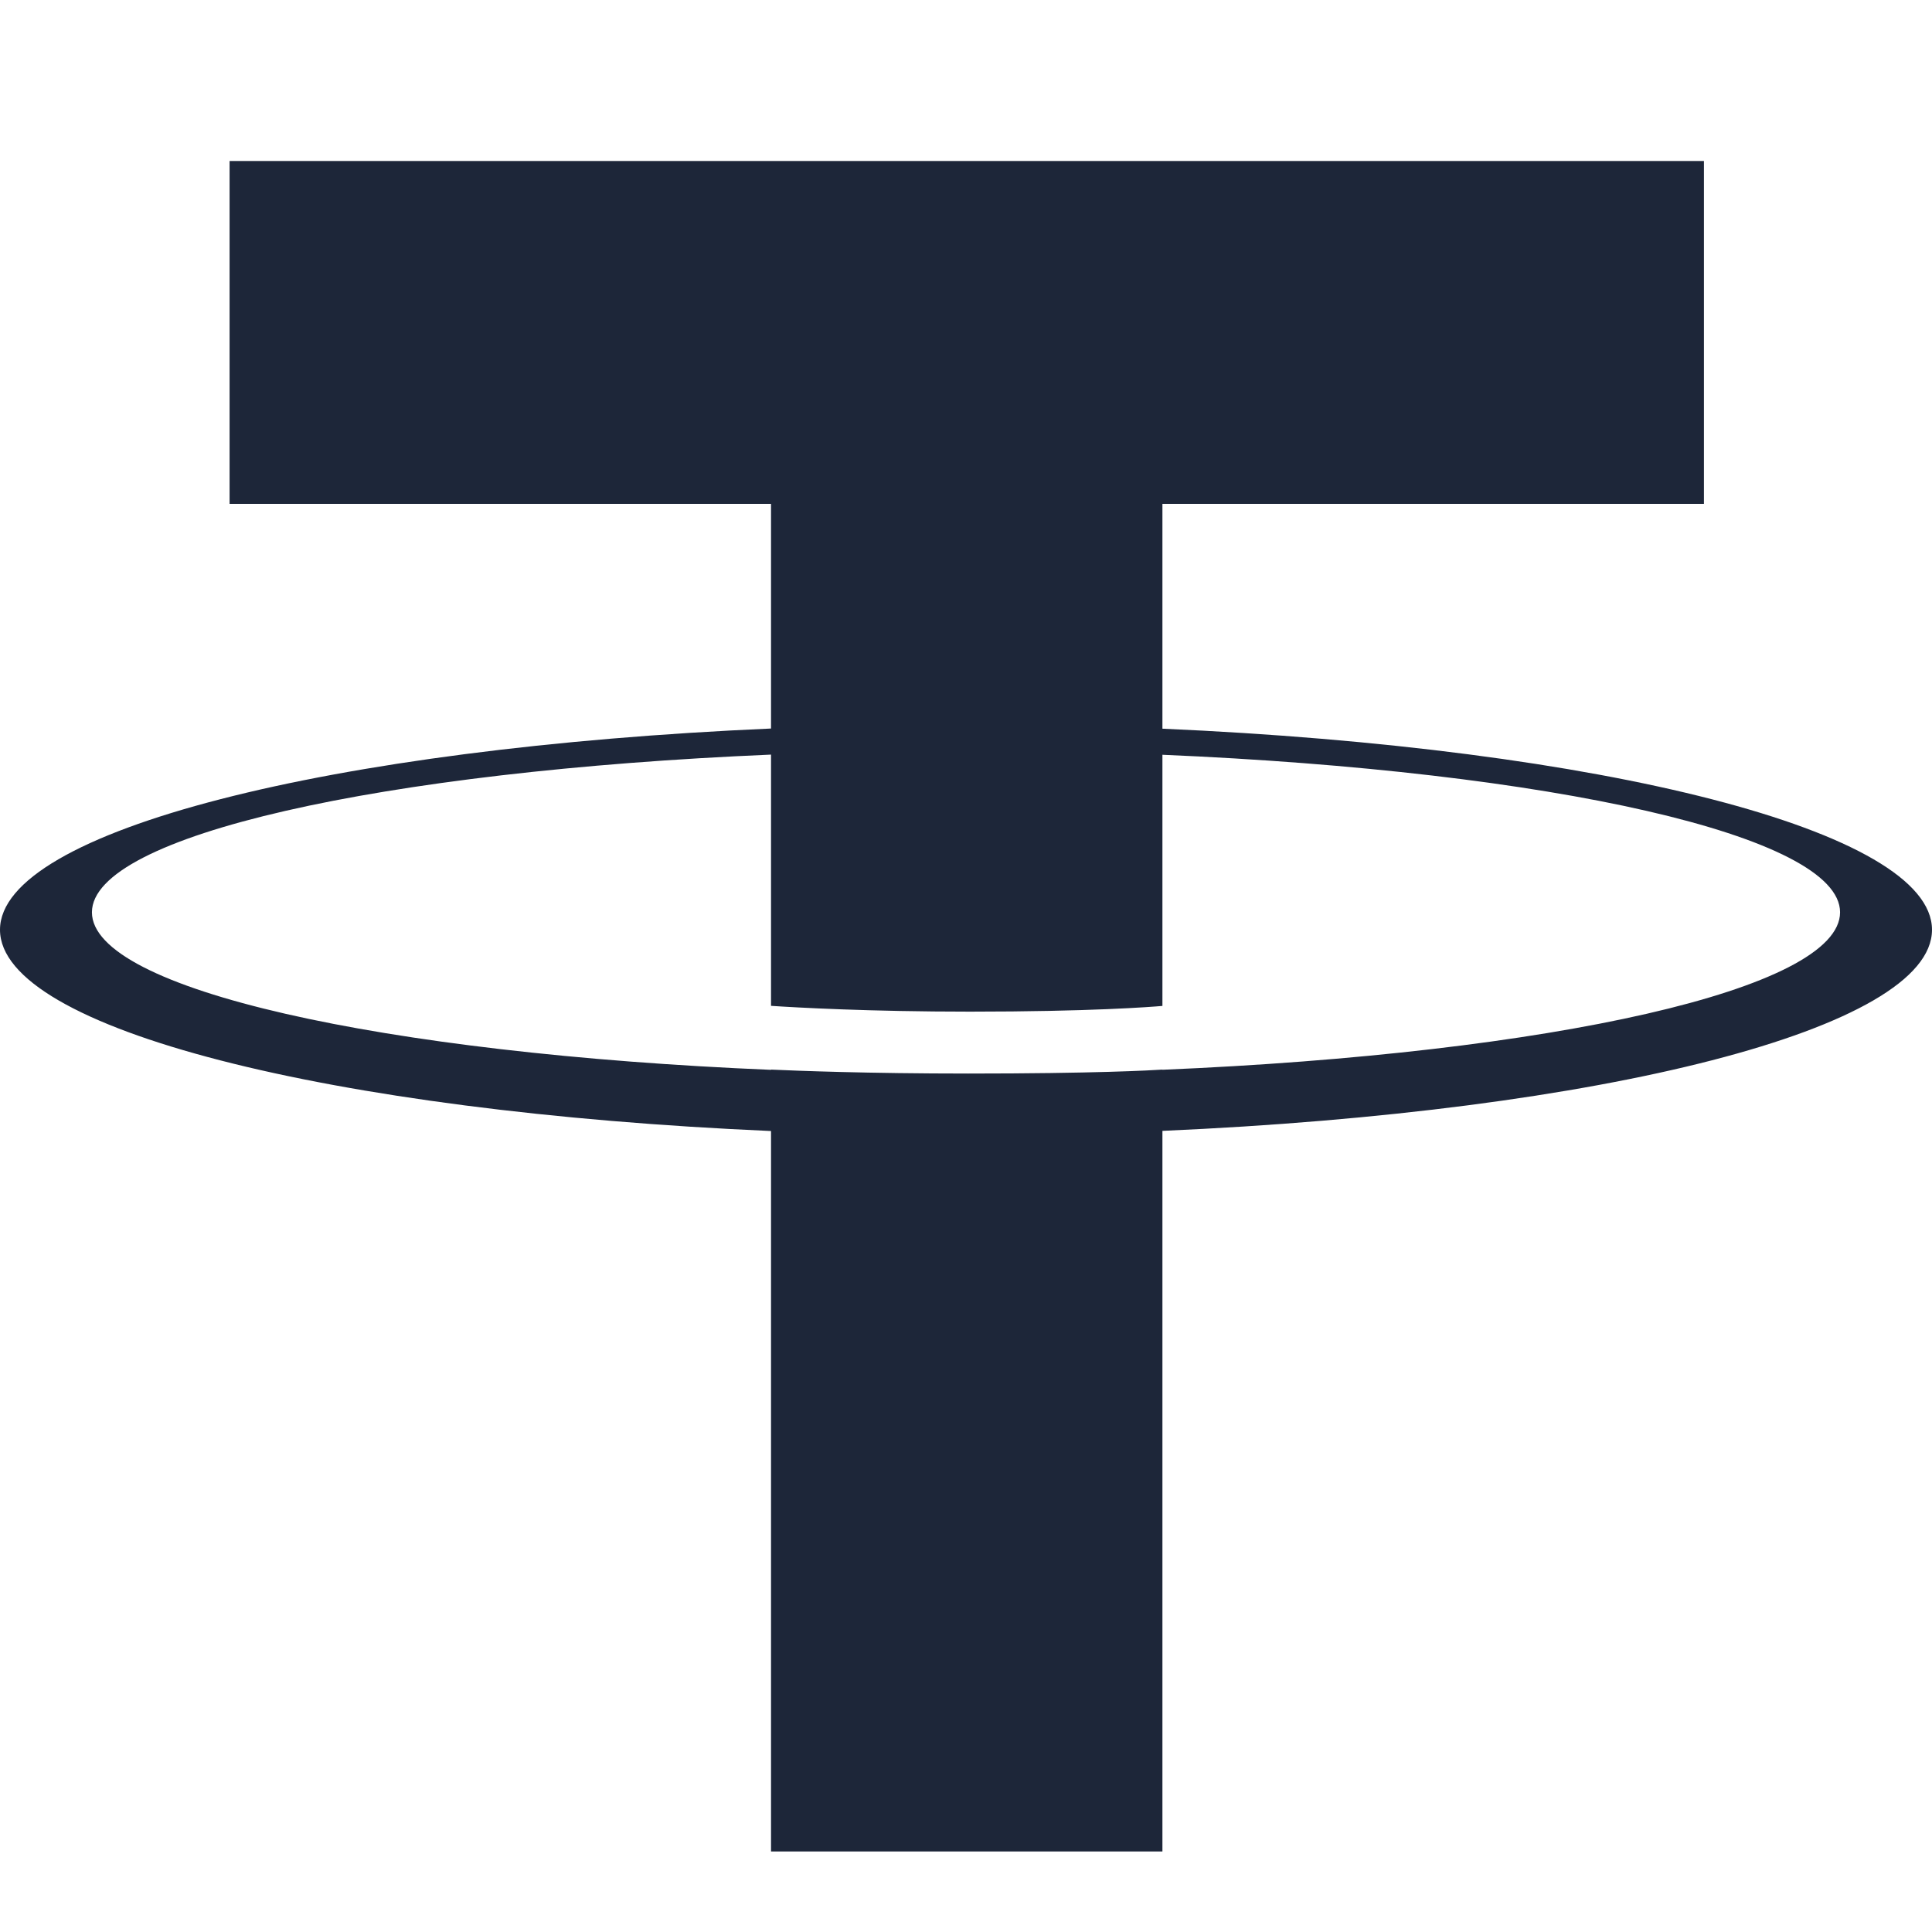 <svg width="24" height="24" viewBox="0 0 24 24" fill="none" xmlns="http://www.w3.org/2000/svg">
<path fill-rule="evenodd" clip-rule="evenodd" d="M14.44 13.289V13.287C14.304 13.296 13.599 13.336 12.027 13.336C10.772 13.336 9.889 13.301 9.578 13.287V13.29C4.748 13.088 1.142 12.289 1.142 11.333C1.142 10.378 4.748 9.579 9.578 9.374V12.495C9.894 12.516 10.799 12.567 12.049 12.567C13.548 12.567 14.3 12.508 14.44 12.496V9.376C19.261 9.58 22.858 10.38 22.858 11.333C22.858 12.289 19.261 13.086 14.44 13.289ZM14.44 9.052V6.259H21.167V2H2.852V6.259H9.578V9.05C4.111 9.289 0 10.318 0 11.55C0 12.783 4.111 13.811 9.578 14.05V23H14.44V14.048C19.898 13.81 24 12.781 24 11.55C24 10.319 19.898 9.291 14.44 9.052Z" fill="#1D2639"/>
</svg>
